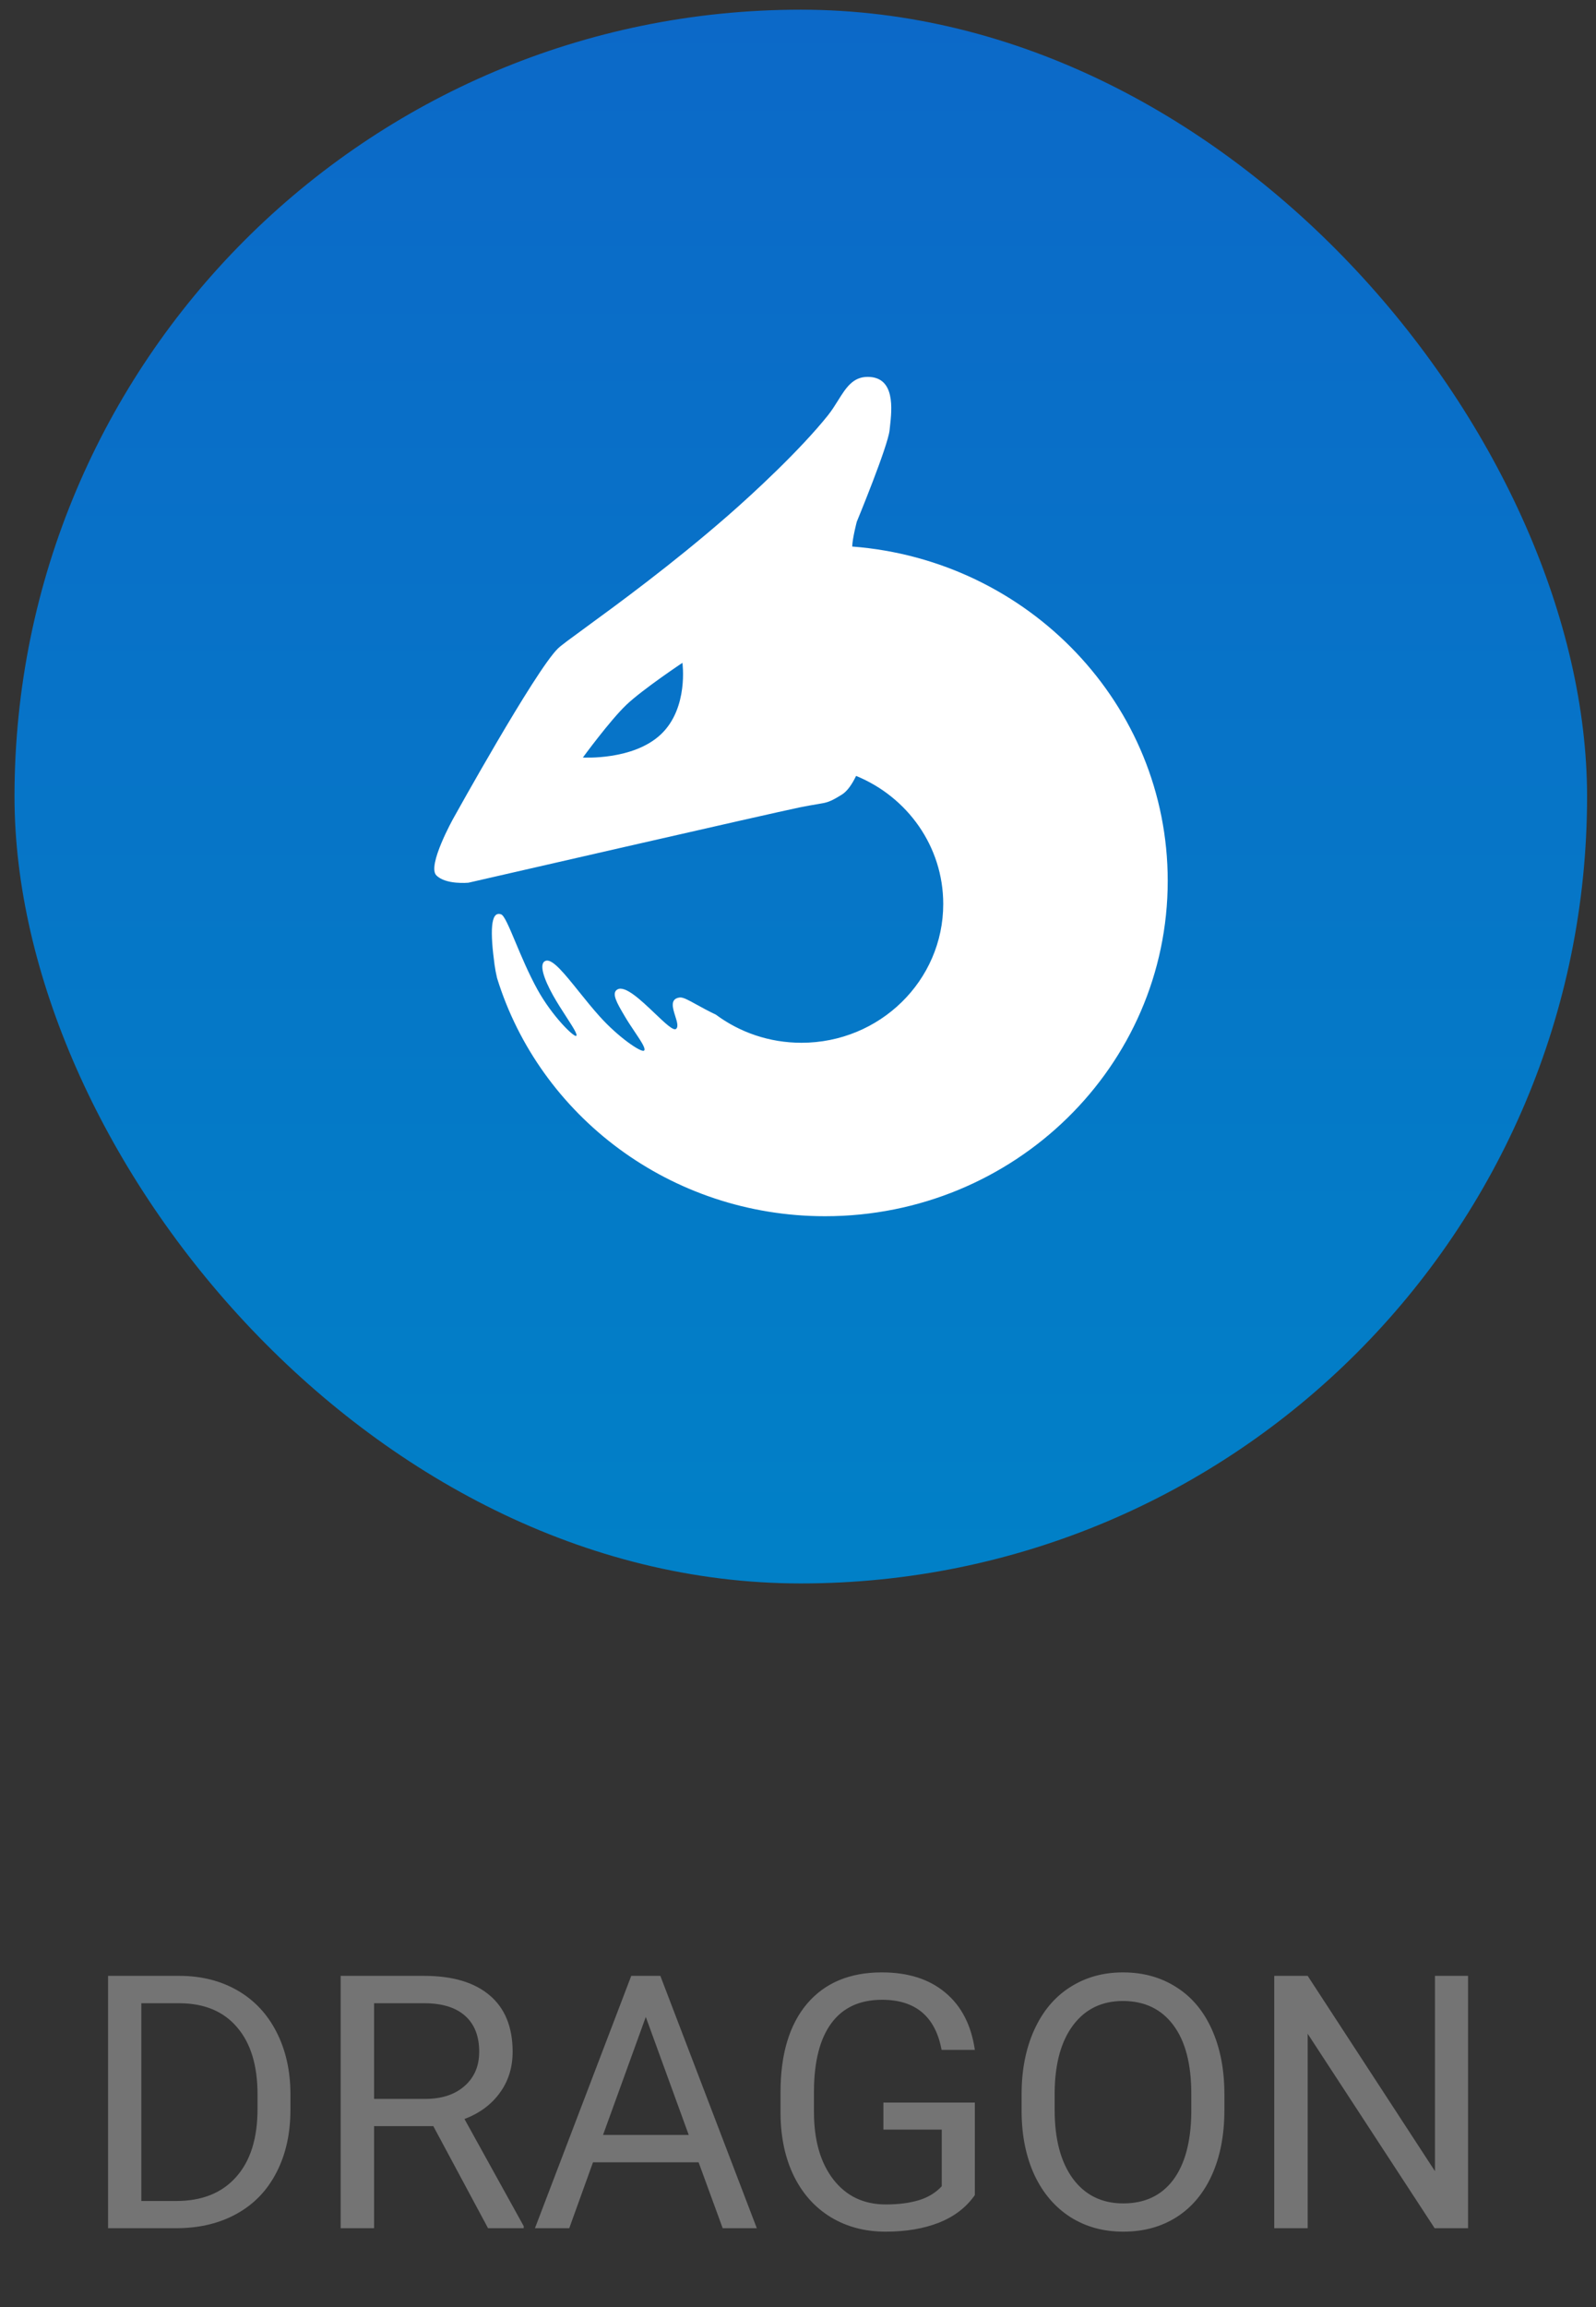 <svg width="81" height="117" viewBox="0 0 81 117" fill="none" xmlns="http://www.w3.org/2000/svg">
<rect x="0" y="0" width="81" height="117" fill="#333333" stroke="none"/>
<path d="M5.485 113V100.203H9.098C10.211 100.203 11.195 100.449 12.051 100.941C12.906 101.434 13.565 102.134 14.028 103.042C14.497 103.95 14.734 104.993 14.74 106.171V106.988C14.74 108.195 14.506 109.253 14.037 110.161C13.574 111.069 12.909 111.767 12.042 112.253C11.181 112.739 10.176 112.988 9.027 113H5.485ZM7.173 101.592V111.62H8.948C10.249 111.62 11.26 111.216 11.98 110.407C12.707 109.599 13.07 108.447 13.07 106.953V106.206C13.07 104.753 12.727 103.625 12.042 102.822C11.362 102.014 10.396 101.604 9.142 101.592H7.173ZM21.991 107.823H18.985V113H17.289V100.203H21.525C22.967 100.203 24.074 100.531 24.848 101.188C25.627 101.844 26.017 102.799 26.017 104.053C26.017 104.85 25.8 105.544 25.366 106.136C24.939 106.728 24.341 107.17 23.573 107.463L26.579 112.895V113H24.769L21.991 107.823ZM18.985 106.443H21.578C22.416 106.443 23.081 106.227 23.573 105.793C24.071 105.359 24.32 104.779 24.32 104.053C24.32 103.262 24.083 102.655 23.608 102.233C23.14 101.812 22.46 101.598 21.569 101.592H18.985V106.443ZM35.456 109.66H30.095L28.891 113H27.15L32.037 100.203H33.514L38.409 113H36.678L35.456 109.66ZM30.605 108.271H34.955L32.775 102.286L30.605 108.271ZM49.475 111.321C49.041 111.942 48.435 112.408 47.655 112.719C46.882 113.023 45.98 113.176 44.948 113.176C43.905 113.176 42.98 112.933 42.171 112.446C41.362 111.954 40.735 111.257 40.29 110.354C39.851 109.452 39.625 108.406 39.613 107.217V106.101C39.613 104.173 40.062 102.679 40.958 101.618C41.86 100.558 43.126 100.027 44.755 100.027C46.091 100.027 47.166 100.37 47.98 101.056C48.795 101.735 49.293 102.702 49.475 103.956H47.787C47.471 102.263 46.463 101.416 44.764 101.416C43.633 101.416 42.774 101.814 42.188 102.611C41.608 103.402 41.315 104.551 41.31 106.057V107.103C41.31 108.538 41.638 109.681 42.294 110.53C42.95 111.374 43.838 111.796 44.957 111.796C45.59 111.796 46.144 111.726 46.618 111.585C47.093 111.444 47.485 111.207 47.796 110.873V107.999H44.834V106.628H49.475V111.321ZM62.14 107.015C62.14 108.269 61.929 109.364 61.507 110.302C61.085 111.233 60.487 111.945 59.714 112.438C58.94 112.93 58.038 113.176 57.007 113.176C55.999 113.176 55.105 112.93 54.326 112.438C53.547 111.939 52.94 111.233 52.507 110.319C52.079 109.399 51.859 108.336 51.848 107.129V106.206C51.848 104.976 52.062 103.889 52.489 102.945C52.917 102.002 53.52 101.281 54.3 100.783C55.085 100.279 55.981 100.027 56.989 100.027C58.015 100.027 58.917 100.276 59.696 100.774C60.481 101.267 61.085 101.984 61.507 102.928C61.929 103.865 62.14 104.958 62.14 106.206V107.015ZM60.461 106.188C60.461 104.671 60.156 103.508 59.547 102.699C58.938 101.885 58.085 101.478 56.989 101.478C55.923 101.478 55.082 101.885 54.467 102.699C53.857 103.508 53.544 104.633 53.526 106.074V107.015C53.526 108.485 53.834 109.643 54.449 110.486C55.07 111.324 55.923 111.743 57.007 111.743C58.097 111.743 58.94 111.348 59.538 110.557C60.136 109.76 60.443 108.62 60.461 107.138V106.188ZM74.506 113H72.81L66.367 103.139V113H64.671V100.203H66.367L72.827 110.108V100.203H74.506V113Z" fill="#747474"/>
<rect x="0.736" y="0.491" width="79.811" height="79.811" rx="39.906" fill="url(#dragon-lavel)"/>
<path fill-rule="evenodd" clip-rule="evenodd" d="M42.718 40.303C43.006 40.127 43.251 39.759 43.448 39.349C46.046 40.411 47.871 42.92 47.871 45.845C47.871 49.732 44.649 52.883 40.675 52.883C39.044 52.883 37.54 52.352 36.333 51.457C35.937 51.269 35.611 51.089 35.345 50.942L35.344 50.942C34.931 50.713 34.66 50.563 34.49 50.587C33.994 50.655 34.138 51.112 34.269 51.527C34.358 51.809 34.441 52.071 34.312 52.179C34.178 52.292 33.744 51.878 33.236 51.394C32.544 50.735 31.717 49.946 31.327 50.183C31.019 50.37 31.318 50.878 31.685 51.5L31.712 51.546C31.867 51.809 32.046 52.077 32.21 52.321C32.543 52.818 32.811 53.218 32.677 53.285C32.515 53.367 31.385 52.605 30.433 51.546C30.066 51.138 29.71 50.695 29.379 50.284C28.655 49.383 28.052 48.633 27.714 48.721C27.307 48.828 27.615 49.668 28.067 50.477C28.279 50.855 28.528 51.24 28.744 51.573C29.079 52.091 29.333 52.485 29.241 52.533C29.116 52.598 28.021 51.53 27.276 50.183C26.834 49.383 26.463 48.499 26.163 47.784C25.837 47.008 25.594 46.43 25.434 46.371C24.879 46.169 24.879 47.302 25.101 48.936C25.13 49.148 25.173 49.371 25.226 49.598C27.386 56.589 34.023 61.679 41.875 61.679C51.478 61.679 59.264 54.065 59.264 44.672C59.264 35.732 52.212 28.404 43.251 27.717C43.263 27.296 43.483 26.461 43.483 26.461C43.483 26.461 45.064 22.634 45.148 21.816C45.154 21.762 45.16 21.703 45.167 21.64L45.167 21.64C45.266 20.756 45.449 19.113 44.035 19.113C43.281 19.113 42.929 19.675 42.528 20.317C42.374 20.564 42.212 20.822 42.018 21.065C40.615 22.817 38.257 25.003 36.92 26.169C34.094 28.631 31.321 30.655 29.704 31.835L29.704 31.835C28.968 32.372 28.472 32.735 28.318 32.885C27.161 34.013 23.009 41.501 23.009 41.501C23.009 41.501 21.667 43.903 22.144 44.391C22.621 44.878 23.772 44.766 23.772 44.766C23.772 44.766 39.23 41.22 40.614 40.94C40.987 40.865 41.25 40.821 41.452 40.788C42 40.697 42.099 40.681 42.718 40.303ZM31.788 35.746C30.958 36.535 29.582 38.417 29.582 38.417C29.582 38.417 32.14 38.575 33.548 37.236C34.957 35.897 34.634 33.615 34.634 33.615C34.634 33.615 32.618 34.957 31.788 35.746Z" fill="white"/>
<defs>
<linearGradient id="dragon-lavel" x1="1.25" y1="0.491" x2="1.25" y2="79.273" gradientUnits="userSpaceOnUse">
<stop stop-color="#0C69C8"/>
<stop offset="1" stop-color="#0180C7"/>
</linearGradient>
</defs>
</svg>
